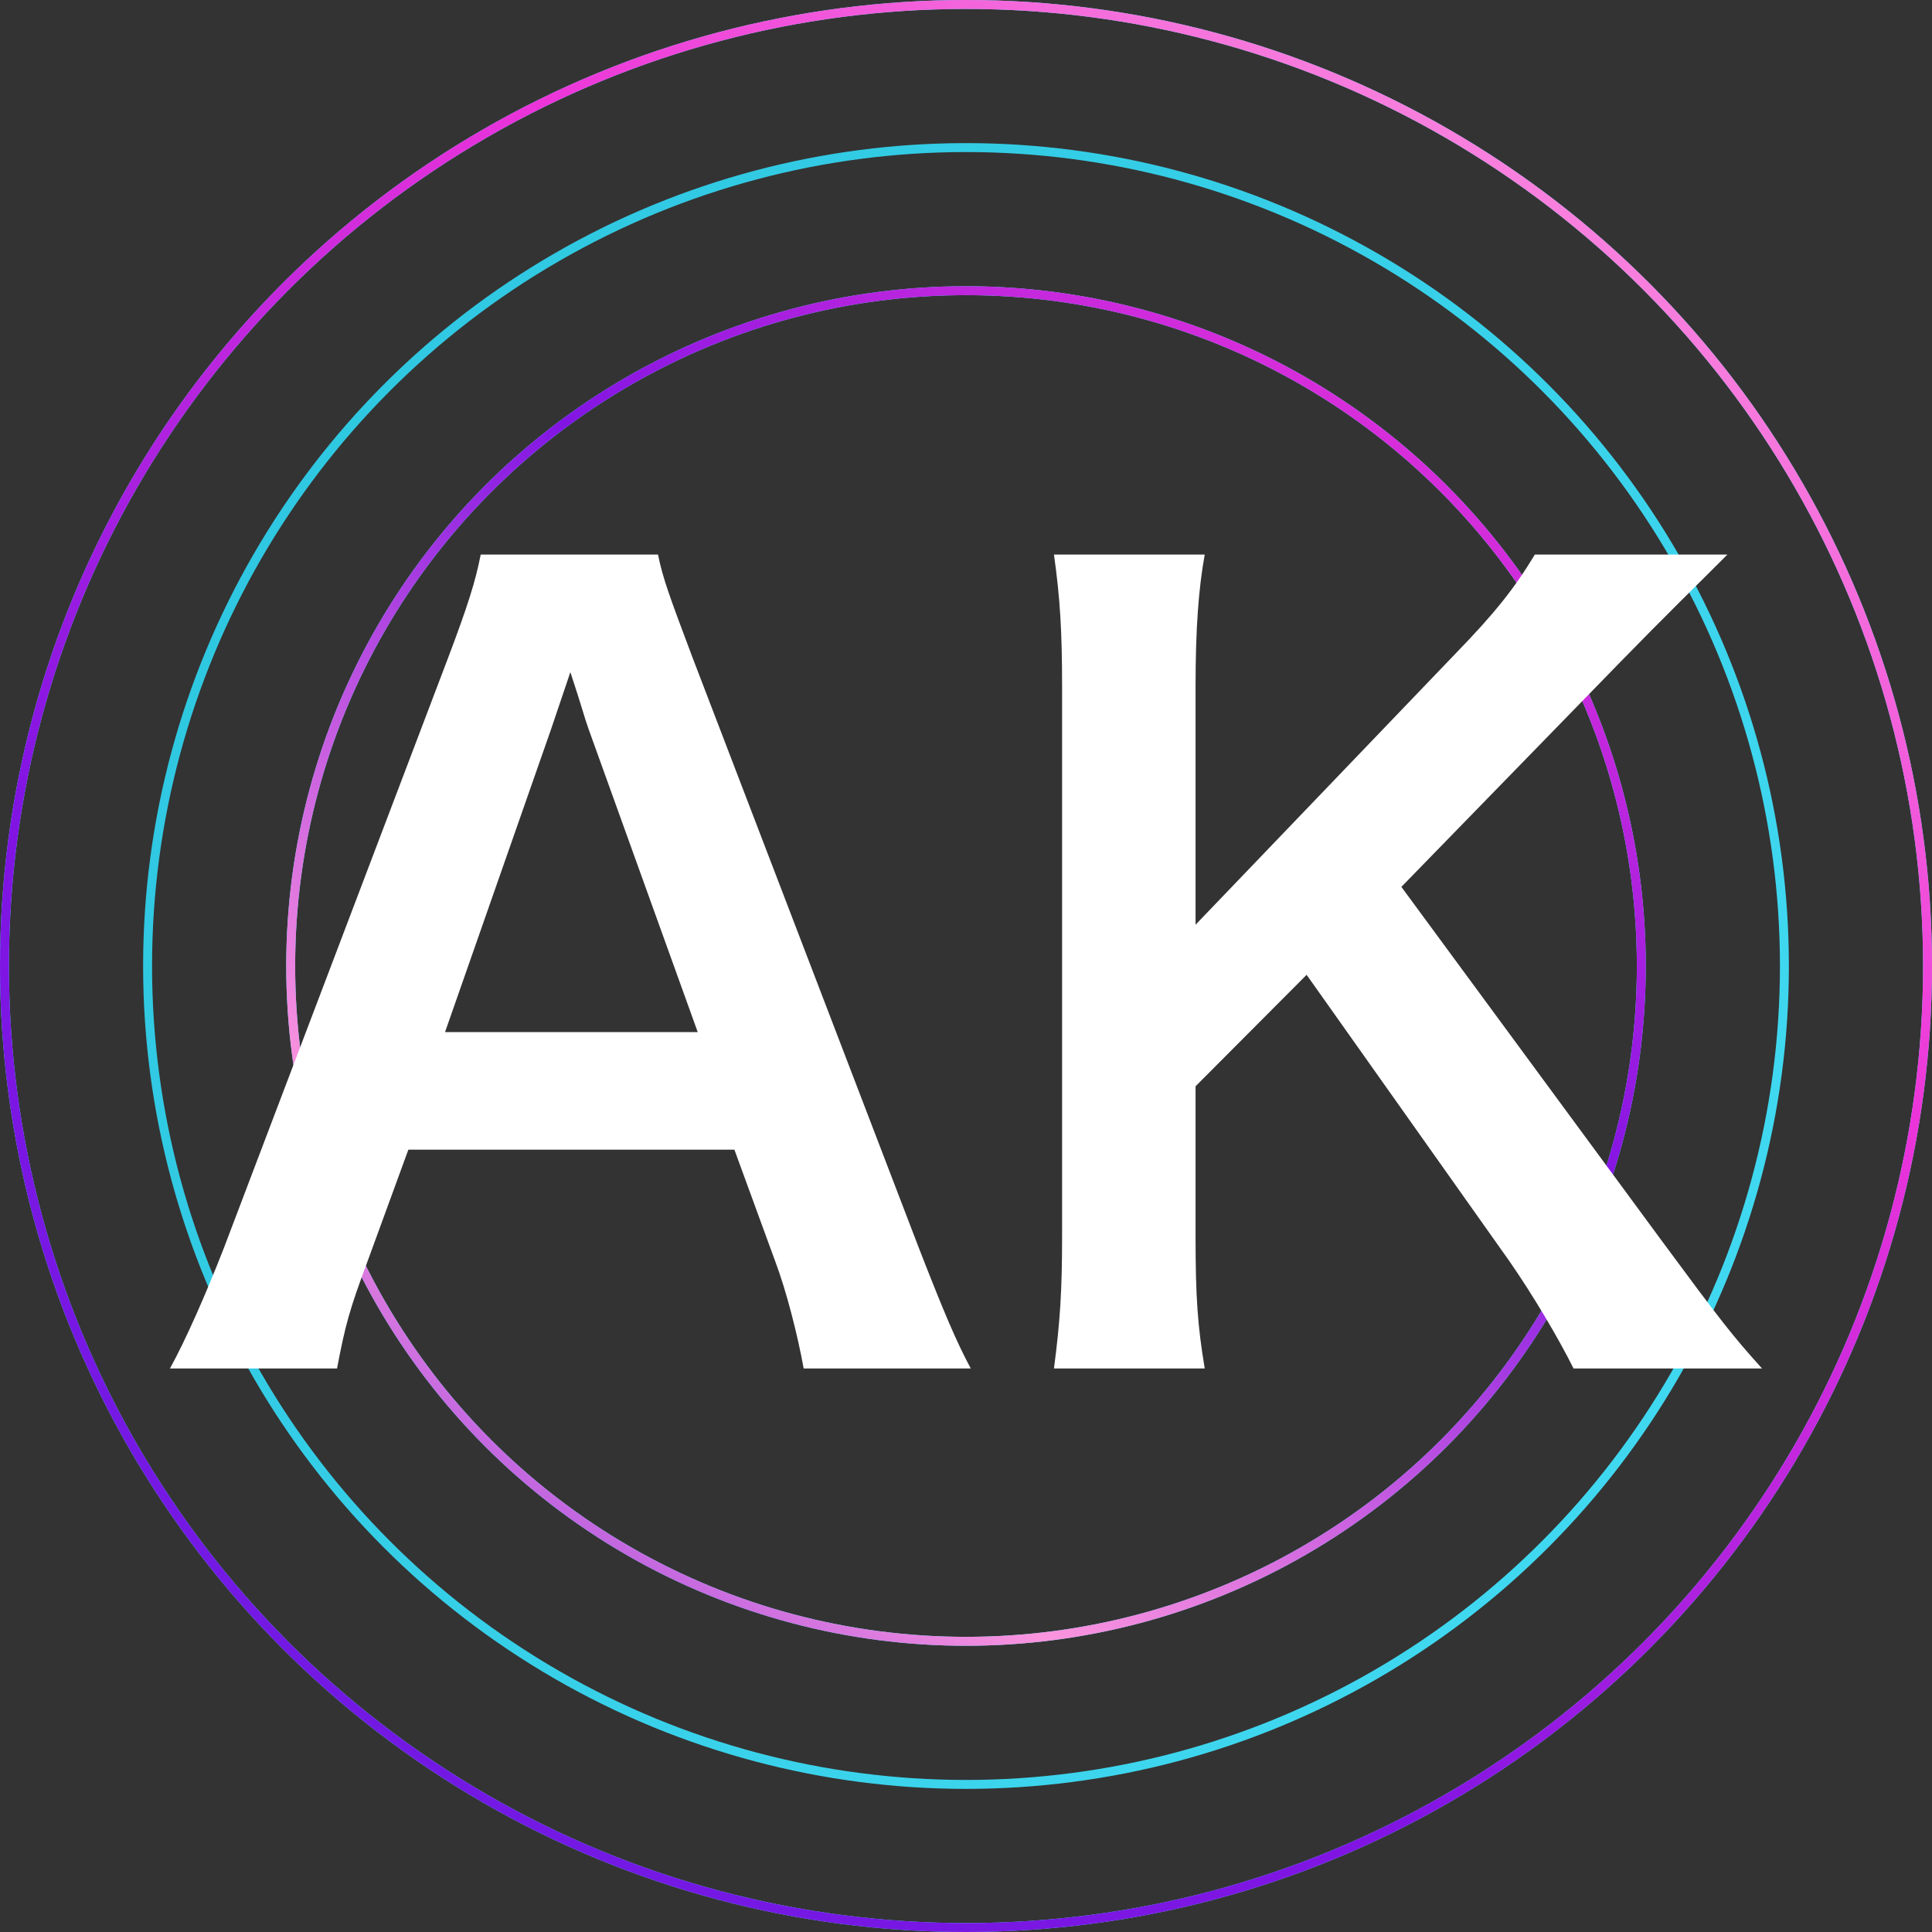<svg width="216" height="216" viewBox="0 0 216 216" fill="none" xmlns="http://www.w3.org/2000/svg">
<rect x="0" y="0" width="216" height="216" fill="#333333" stroke="none"/>
<circle cx="108" cy="108" r="107.5" stroke="#50E9FF"/>
<circle cx="108" cy="108" r="107.5" stroke="url(#paint0_linear_0_1)"/>
<circle cx="108" cy="108" r="75.5" stroke="#50E9FF"/>
<circle cx="108" cy="108" r="75.5" stroke="url(#paint1_linear_0_1)"/>
<circle cx="108" cy="108" r="91.5" stroke="url(#paint2_linear_0_1)"/>
<path d="M108.534 153H89.853C89.169 149.227 87.916 144.312 86.663 140.996L82.107 128.535H45.655L41.099 140.996C39.048 146.484 38.593 148.198 37.681 153H19C20.709 149.913 22.987 144.769 25.037 139.51L50.098 73.546C52.262 67.83 53.173 64.972 53.743 62H73.564C74.133 64.744 74.817 66.573 77.437 73.546L102.725 139.51C105.573 146.827 106.94 150.028 108.534 153ZM78.006 115.388L65.818 81.549C65.362 80.291 65.02 78.92 63.767 75.147C61.945 80.52 61.945 80.52 61.603 81.549L49.756 115.388H78.006Z" fill="white"/>
<path d="M156.675 99.154L185.609 138.481C192.444 147.741 193.697 149.342 197 153H175.926C174.218 149.57 171.37 144.769 168.75 140.996L146.082 108.986L133.665 121.447V138.253C133.665 144.997 133.893 148.198 134.69 153H117.832C118.515 147.856 118.743 144.312 118.743 138.253V76.748C118.743 70.574 118.515 66.802 117.832 62H134.69C134.007 65.773 133.665 70.231 133.665 76.748V103.384L162.713 73.089C167.155 68.516 169.32 65.773 171.598 62H193.127C189.824 65.315 186.065 68.974 181.052 74.118L156.675 99.154Z" fill="white"/>
<defs>
<linearGradient id="paint0_linear_0_1" x1="173.894" y1="-0.542" x2="4.45" y2="228.782" gradientUnits="userSpaceOnUse">
<stop offset="0.008" stop-color="#FB95DE"/>
<stop offset="0.27" stop-color="#EC34D9"/>
<stop offset="0.609" stop-color="#8214E3"/>
<stop offset="0.985" stop-color="#681CE3"/>
</linearGradient>
<linearGradient id="paint1_linear_0_1" x1="154.37" y1="31.619" x2="35.132" y2="192.995" gradientUnits="userSpaceOnUse">
<stop stop-color="#EC34D9"/>
<stop offset="0.333" stop-color="#8214E3"/>
<stop offset="0.719" stop-color="#FB95DE"/>
<stop offset="0.985" stop-color="#681CE3"/>
</linearGradient>
<linearGradient id="paint2_linear_0_1" x1="45.445" y1="-206.238" x2="462.728" y2="44.101" gradientUnits="userSpaceOnUse">
<stop stop-color="#24BCD7"/>
<stop offset="1" stop-color="#50E9FF"/>
</linearGradient>
</defs>
</svg>
